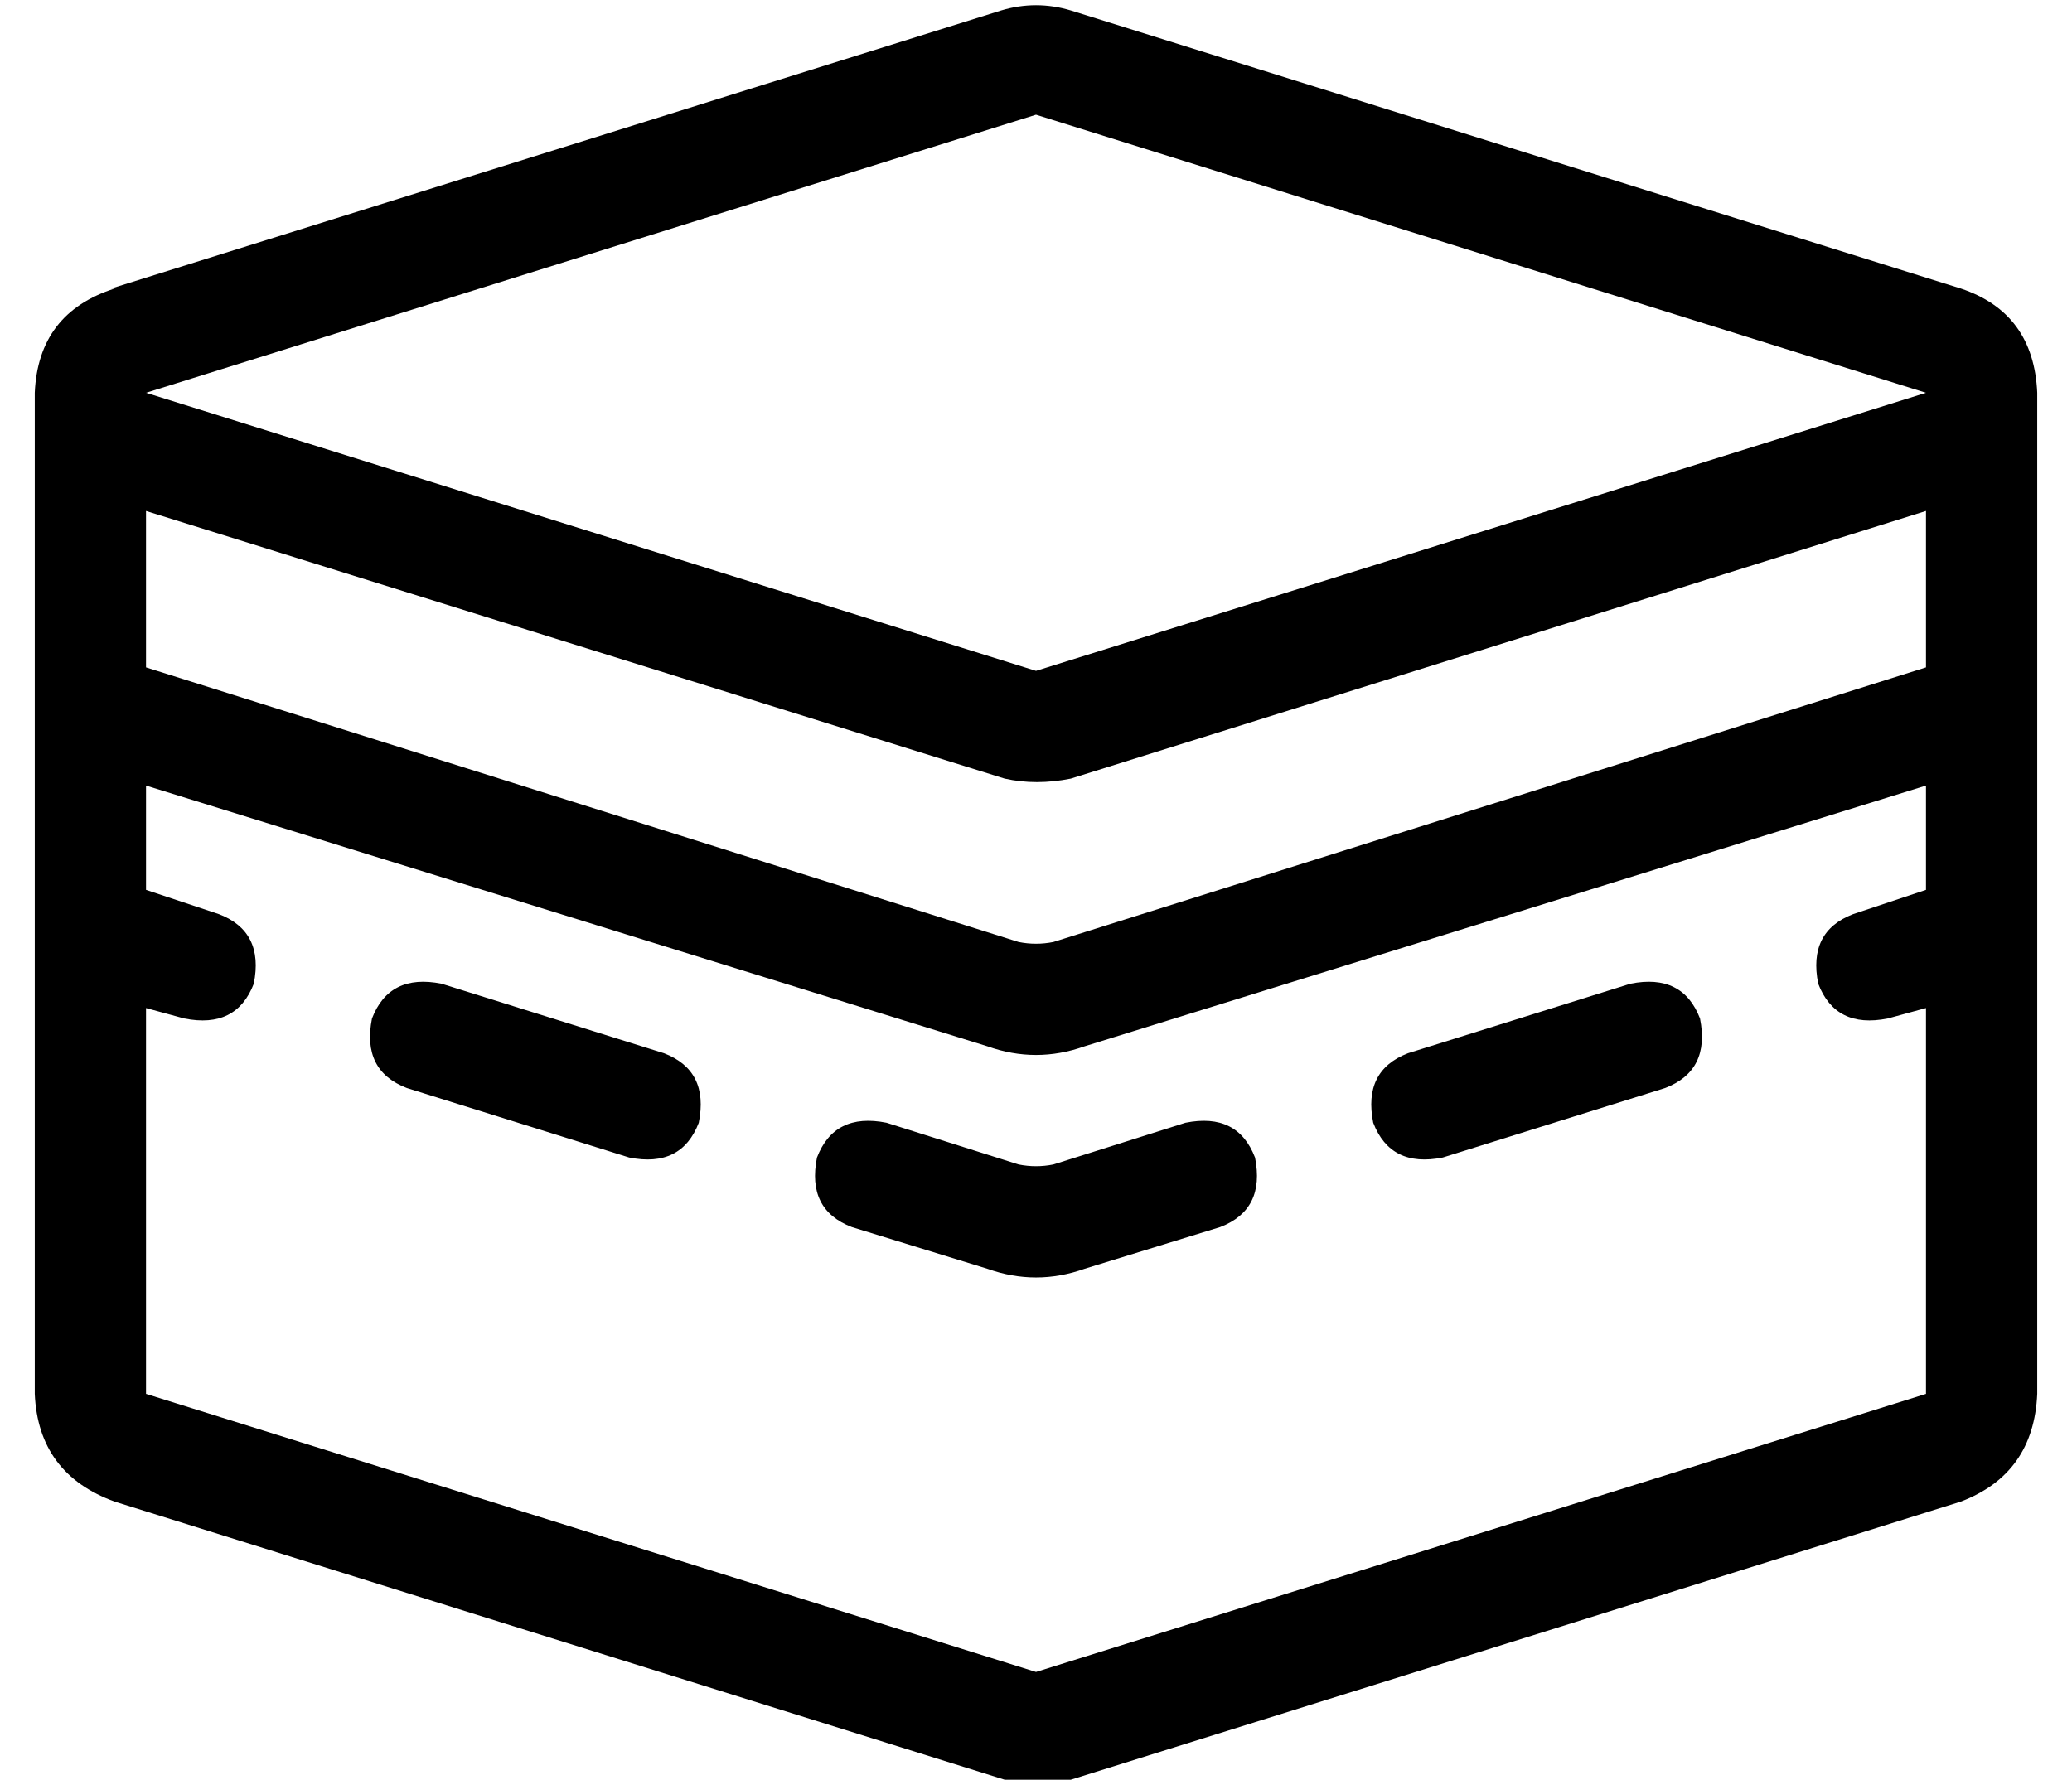 <?xml version="1.0" standalone="no"?>
<!DOCTYPE svg PUBLIC "-//W3C//DTD SVG 1.1//EN" "http://www.w3.org/Graphics/SVG/1.1/DTD/svg11.dtd" >
<svg xmlns="http://www.w3.org/2000/svg" xmlns:xlink="http://www.w3.org/1999/xlink" version="1.1" viewBox="-10 -40 596 512">
   <path fill="currentColor"
d="M544 73v0v0v0l-256 80v0l-256 -80v0l256 -80v0l256 80v0zM23 43q-22 7 -23 30v288v0q1 23 23 31l256 80v0q9 2 19 0l256 -80v0q21 -8 22 -31v-288v0q-1 -23 -22 -30l-256 -80v0q-10 -3 -20 0l-256 80h1zM544 152l-251 79l251 -79l-251 79q-5 1 -10 0l-251 -79v0v-45v0
l247 77v0q9 2 19 0l246 -77v0v45v0zM544 186v30v-30v30l-21 7v0q-13 5 -10 20q5 13 20 10l11 -3v0v111v0l-256 80v0l-256 -80v0v-111v0l11 3v0q15 3 20 -10q3 -15 -10 -20l-21 -7v0v-30v0l242 75v0q14 5 28 0l242 -75v0zM117 243q-15 -3 -20 10q-3 15 10 20l64 20v0
q15 3 20 -10q3 -15 -10 -20l-64 -20v0zM469 273q13 -5 10 -20q-5 -13 -20 -10l-64 20v0q-13 5 -10 20q5 13 20 10l64 -20v0zM245 283q-15 -3 -20 10q-3 15 10 20l39 12v0q14 5 28 0l39 -12v0q13 -5 10 -20q-5 -13 -20 -10l-38 12v0q-5 1 -10 0l-38 -12v0z" />
</svg>
